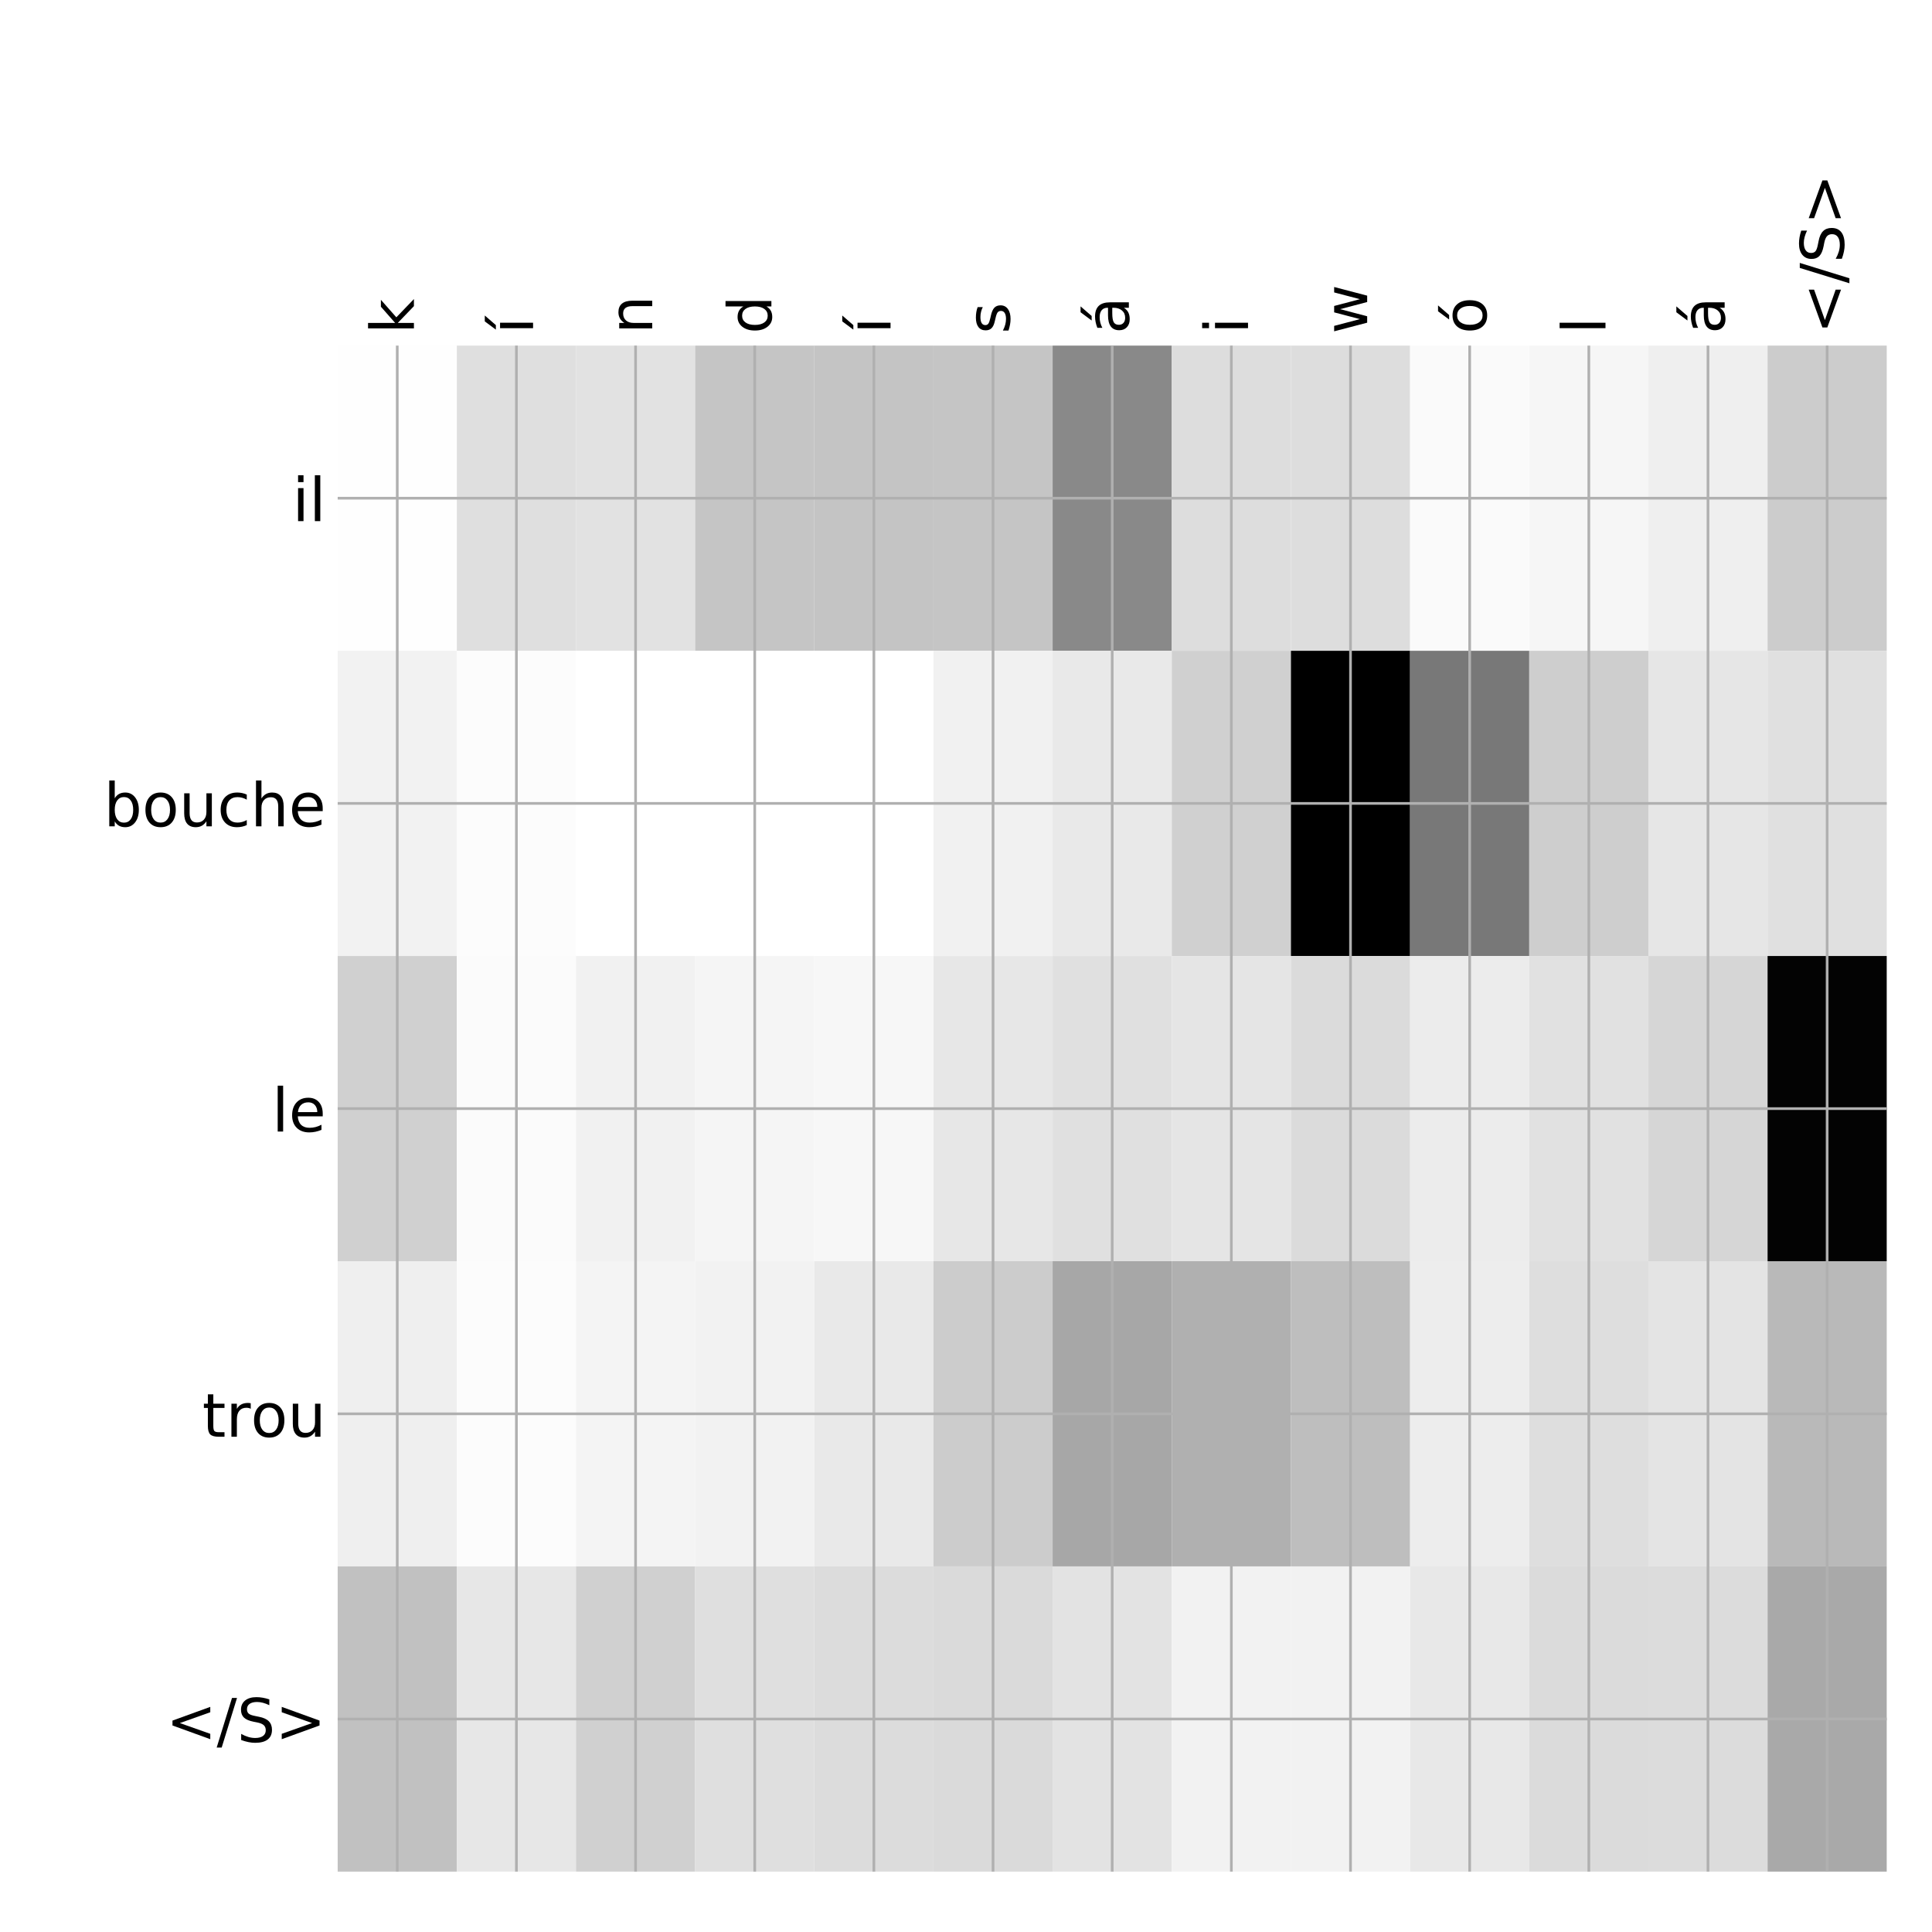 <?xml version="1.0" encoding="utf-8" standalone="no"?>
<!DOCTYPE svg PUBLIC "-//W3C//DTD SVG 1.1//EN"
  "http://www.w3.org/Graphics/SVG/1.1/DTD/svg11.dtd">
<!-- Created with matplotlib (http://matplotlib.org/) -->
<svg height="576pt" version="1.1" viewBox="0 0 576 576" width="576pt" xmlns="http://www.w3.org/2000/svg" xmlns:xlink="http://www.w3.org/1999/xlink">
 <defs>
  <style type="text/css">
*{stroke-linecap:butt;stroke-linejoin:round;}
  </style>
 </defs>
 <g id="figure_1">
  <g id="patch_1">
   <path d="M 0 576 
L 576 576 
L 576 0 
L 0 0 
z
" style="fill:#ffffff;"/>
  </g>
  <g id="axes_1">
   <g id="PolyCollection_1">
    <path clip-path="url(#pa7c0310dc4)" d="M 100.675 103.033 
L 100.675 194.027 
L 136.2 194.027 
L 136.2 103.033 
L 100.675 103.033 
z
" style="fill:#fefefe;"/>
    <path clip-path="url(#pa7c0310dc4)" d="M 136.2 103.033 
L 136.2 194.027 
L 171.725 194.027 
L 171.725 103.033 
L 136.2 103.033 
z
" style="fill:#dfdfdf;"/>
    <path clip-path="url(#pa7c0310dc4)" d="M 171.725 103.033 
L 171.725 194.027 
L 207.25 194.027 
L 207.25 103.033 
L 171.725 103.033 
z
" style="fill:#e2e2e2;"/>
    <path clip-path="url(#pa7c0310dc4)" d="M 207.25 103.033 
L 207.25 194.027 
L 242.775 194.027 
L 242.775 103.033 
L 207.25 103.033 
z
" style="fill:#c5c5c5;"/>
    <path clip-path="url(#pa7c0310dc4)" d="M 242.775 103.033 
L 242.775 194.027 
L 278.3 194.027 
L 278.3 103.033 
L 242.775 103.033 
z
" style="fill:#c4c4c4;"/>
    <path clip-path="url(#pa7c0310dc4)" d="M 278.3 103.033 
L 278.3 194.027 
L 313.825 194.027 
L 313.825 103.033 
L 278.3 103.033 
z
" style="fill:#c5c5c5;"/>
    <path clip-path="url(#pa7c0310dc4)" d="M 313.825 103.033 
L 313.825 194.027 
L 349.35 194.027 
L 349.35 103.033 
L 313.825 103.033 
z
" style="fill:#898989;"/>
    <path clip-path="url(#pa7c0310dc4)" d="M 349.35 103.033 
L 349.35 194.027 
L 384.875 194.027 
L 384.875 103.033 
L 349.35 103.033 
z
" style="fill:#dddddd;"/>
    <path clip-path="url(#pa7c0310dc4)" d="M 384.875 103.033 
L 384.875 194.027 
L 420.4 194.027 
L 420.4 103.033 
L 384.875 103.033 
z
" style="fill:#dddddd;"/>
    <path clip-path="url(#pa7c0310dc4)" d="M 420.4 103.033 
L 420.4 194.027 
L 455.925 194.027 
L 455.925 103.033 
L 420.4 103.033 
z
" style="fill:#fafafa;"/>
    <path clip-path="url(#pa7c0310dc4)" d="M 455.925 103.033 
L 455.925 194.027 
L 491.45 194.027 
L 491.45 103.033 
L 455.925 103.033 
z
" style="fill:#f6f6f6;"/>
    <path clip-path="url(#pa7c0310dc4)" d="M 491.45 103.033 
L 491.45 194.027 
L 526.975 194.027 
L 526.975 103.033 
L 491.45 103.033 
z
" style="fill:#efefef;"/>
    <path clip-path="url(#pa7c0310dc4)" d="M 526.975 103.033 
L 526.975 194.027 
L 562.5 194.027 
L 562.5 103.033 
L 526.975 103.033 
z
" style="fill:#cccccc;"/>
    <path clip-path="url(#pa7c0310dc4)" d="M 100.675 194.027 
L 100.675 285.02 
L 136.2 285.02 
L 136.2 194.027 
L 100.675 194.027 
z
" style="fill:#f2f2f2;"/>
    <path clip-path="url(#pa7c0310dc4)" d="M 136.2 194.027 
L 136.2 285.02 
L 171.725 285.02 
L 171.725 194.027 
L 136.2 194.027 
z
" style="fill:#fcfcfc;"/>
    <path clip-path="url(#pa7c0310dc4)" d="M 171.725 194.027 
L 171.725 285.02 
L 207.25 285.02 
L 207.25 194.027 
L 171.725 194.027 
z
" style="fill:#ffffff;"/>
    <path clip-path="url(#pa7c0310dc4)" d="M 207.25 194.027 
L 207.25 285.02 
L 242.775 285.02 
L 242.775 194.027 
L 207.25 194.027 
z
" style="fill:#ffffff;"/>
    <path clip-path="url(#pa7c0310dc4)" d="M 242.775 194.027 
L 242.775 285.02 
L 278.3 285.02 
L 278.3 194.027 
L 242.775 194.027 
z
" style="fill:#ffffff;"/>
    <path clip-path="url(#pa7c0310dc4)" d="M 278.3 194.027 
L 278.3 285.02 
L 313.825 285.02 
L 313.825 194.027 
L 278.3 194.027 
z
" style="fill:#f1f1f1;"/>
    <path clip-path="url(#pa7c0310dc4)" d="M 313.825 194.027 
L 313.825 285.02 
L 349.35 285.02 
L 349.35 194.027 
L 313.825 194.027 
z
" style="fill:#e9e9e9;"/>
    <path clip-path="url(#pa7c0310dc4)" d="M 349.35 194.027 
L 349.35 285.02 
L 384.875 285.02 
L 384.875 194.027 
L 349.35 194.027 
z
" style="fill:#d0d0d0;"/>
    <path clip-path="url(#pa7c0310dc4)" d="M 384.875 194.027 
L 384.875 285.02 
L 420.4 285.02 
L 420.4 194.027 
L 384.875 194.027 
z
"/>
    <path clip-path="url(#pa7c0310dc4)" d="M 420.4 194.027 
L 420.4 285.02 
L 455.925 285.02 
L 455.925 194.027 
L 420.4 194.027 
z
" style="fill:#787878;"/>
    <path clip-path="url(#pa7c0310dc4)" d="M 455.925 194.027 
L 455.925 285.02 
L 491.45 285.02 
L 491.45 194.027 
L 455.925 194.027 
z
" style="fill:#cecece;"/>
    <path clip-path="url(#pa7c0310dc4)" d="M 491.45 194.027 
L 491.45 285.02 
L 526.975 285.02 
L 526.975 194.027 
L 491.45 194.027 
z
" style="fill:#e6e6e6;"/>
    <path clip-path="url(#pa7c0310dc4)" d="M 526.975 194.027 
L 526.975 285.02 
L 562.5 285.02 
L 562.5 194.027 
L 526.975 194.027 
z
" style="fill:#e0e0e0;"/>
    <path clip-path="url(#pa7c0310dc4)" d="M 100.675 285.02 
L 100.675 376.013 
L 136.2 376.013 
L 136.2 285.02 
L 100.675 285.02 
z
" style="fill:#d0d0d0;"/>
    <path clip-path="url(#pa7c0310dc4)" d="M 136.2 285.02 
L 136.2 376.013 
L 171.725 376.013 
L 171.725 285.02 
L 136.2 285.02 
z
" style="fill:#fbfbfb;"/>
    <path clip-path="url(#pa7c0310dc4)" d="M 171.725 285.02 
L 171.725 376.013 
L 207.25 376.013 
L 207.25 285.02 
L 171.725 285.02 
z
" style="fill:#f1f1f1;"/>
    <path clip-path="url(#pa7c0310dc4)" d="M 207.25 285.02 
L 207.25 376.013 
L 242.775 376.013 
L 242.775 285.02 
L 207.25 285.02 
z
" style="fill:#f5f5f5;"/>
    <path clip-path="url(#pa7c0310dc4)" d="M 242.775 285.02 
L 242.775 376.013 
L 278.3 376.013 
L 278.3 285.02 
L 242.775 285.02 
z
" style="fill:#f7f7f7;"/>
    <path clip-path="url(#pa7c0310dc4)" d="M 278.3 285.02 
L 278.3 376.013 
L 313.825 376.013 
L 313.825 285.02 
L 278.3 285.02 
z
" style="fill:#e7e7e7;"/>
    <path clip-path="url(#pa7c0310dc4)" d="M 313.825 285.02 
L 313.825 376.013 
L 349.35 376.013 
L 349.35 285.02 
L 313.825 285.02 
z
" style="fill:#e0e0e0;"/>
    <path clip-path="url(#pa7c0310dc4)" d="M 349.35 285.02 
L 349.35 376.013 
L 384.875 376.013 
L 384.875 285.02 
L 349.35 285.02 
z
" style="fill:#e5e5e5;"/>
    <path clip-path="url(#pa7c0310dc4)" d="M 384.875 285.02 
L 384.875 376.013 
L 420.4 376.013 
L 420.4 285.02 
L 384.875 285.02 
z
" style="fill:#dbdbdb;"/>
    <path clip-path="url(#pa7c0310dc4)" d="M 420.4 285.02 
L 420.4 376.013 
L 455.925 376.013 
L 455.925 285.02 
L 420.4 285.02 
z
" style="fill:#ececec;"/>
    <path clip-path="url(#pa7c0310dc4)" d="M 455.925 285.02 
L 455.925 376.013 
L 491.45 376.013 
L 491.45 285.02 
L 455.925 285.02 
z
" style="fill:#e1e1e1;"/>
    <path clip-path="url(#pa7c0310dc4)" d="M 491.45 285.02 
L 491.45 376.013 
L 526.975 376.013 
L 526.975 285.02 
L 491.45 285.02 
z
" style="fill:#d6d6d6;"/>
    <path clip-path="url(#pa7c0310dc4)" d="M 526.975 285.02 
L 526.975 376.013 
L 562.5 376.013 
L 562.5 285.02 
L 526.975 285.02 
z
" style="fill:#030303;"/>
    <path clip-path="url(#pa7c0310dc4)" d="M 100.675 376.013 
L 100.675 467.007 
L 136.2 467.007 
L 136.2 376.013 
L 100.675 376.013 
z
" style="fill:#efefef;"/>
    <path clip-path="url(#pa7c0310dc4)" d="M 136.2 376.013 
L 136.2 467.007 
L 171.725 467.007 
L 171.725 376.013 
L 136.2 376.013 
z
" style="fill:#fcfcfc;"/>
    <path clip-path="url(#pa7c0310dc4)" d="M 171.725 376.013 
L 171.725 467.007 
L 207.25 467.007 
L 207.25 376.013 
L 171.725 376.013 
z
" style="fill:#f4f4f4;"/>
    <path clip-path="url(#pa7c0310dc4)" d="M 207.25 376.013 
L 207.25 467.007 
L 242.775 467.007 
L 242.775 376.013 
L 207.25 376.013 
z
" style="fill:#f2f2f2;"/>
    <path clip-path="url(#pa7c0310dc4)" d="M 242.775 376.013 
L 242.775 467.007 
L 278.3 467.007 
L 278.3 376.013 
L 242.775 376.013 
z
" style="fill:#e9e9e9;"/>
    <path clip-path="url(#pa7c0310dc4)" d="M 278.3 376.013 
L 278.3 467.007 
L 313.825 467.007 
L 313.825 376.013 
L 278.3 376.013 
z
" style="fill:#cccccc;"/>
    <path clip-path="url(#pa7c0310dc4)" d="M 313.825 376.013 
L 313.825 467.007 
L 349.35 467.007 
L 349.35 376.013 
L 313.825 376.013 
z
" style="fill:#a7a7a7;"/>
    <path clip-path="url(#pa7c0310dc4)" d="M 349.35 376.013 
L 349.35 467.007 
L 384.875 467.007 
L 384.875 376.013 
L 349.35 376.013 
z
" style="fill:#b0b0b0;"/>
    <path clip-path="url(#pa7c0310dc4)" d="M 384.875 376.013 
L 384.875 467.007 
L 420.4 467.007 
L 420.4 376.013 
L 384.875 376.013 
z
" style="fill:#bebebe;"/>
    <path clip-path="url(#pa7c0310dc4)" d="M 420.4 376.013 
L 420.4 467.007 
L 455.925 467.007 
L 455.925 376.013 
L 420.4 376.013 
z
" style="fill:#ededed;"/>
    <path clip-path="url(#pa7c0310dc4)" d="M 455.925 376.013 
L 455.925 467.007 
L 491.45 467.007 
L 491.45 376.013 
L 455.925 376.013 
z
" style="fill:#dedede;"/>
    <path clip-path="url(#pa7c0310dc4)" d="M 491.45 376.013 
L 491.45 467.007 
L 526.975 467.007 
L 526.975 376.013 
L 491.45 376.013 
z
" style="fill:#e4e4e4;"/>
    <path clip-path="url(#pa7c0310dc4)" d="M 526.975 376.013 
L 526.975 467.007 
L 562.5 467.007 
L 562.5 376.013 
L 526.975 376.013 
z
" style="fill:#b9b9b9;"/>
    <path clip-path="url(#pa7c0310dc4)" d="M 100.675 467.007 
L 100.675 558 
L 136.2 558 
L 136.2 467.007 
L 100.675 467.007 
z
" style="fill:#c1c1c1;"/>
    <path clip-path="url(#pa7c0310dc4)" d="M 136.2 467.007 
L 136.2 558 
L 171.725 558 
L 171.725 467.007 
L 136.2 467.007 
z
" style="fill:#e7e7e7;"/>
    <path clip-path="url(#pa7c0310dc4)" d="M 171.725 467.007 
L 171.725 558 
L 207.25 558 
L 207.25 467.007 
L 171.725 467.007 
z
" style="fill:#d0d0d0;"/>
    <path clip-path="url(#pa7c0310dc4)" d="M 207.25 467.007 
L 207.25 558 
L 242.775 558 
L 242.775 467.007 
L 207.25 467.007 
z
" style="fill:#dfdfdf;"/>
    <path clip-path="url(#pa7c0310dc4)" d="M 242.775 467.007 
L 242.775 558 
L 278.3 558 
L 278.3 467.007 
L 242.775 467.007 
z
" style="fill:#dcdcdc;"/>
    <path clip-path="url(#pa7c0310dc4)" d="M 278.3 467.007 
L 278.3 558 
L 313.825 558 
L 313.825 467.007 
L 278.3 467.007 
z
" style="fill:#dadada;"/>
    <path clip-path="url(#pa7c0310dc4)" d="M 313.825 467.007 
L 313.825 558 
L 349.35 558 
L 349.35 467.007 
L 313.825 467.007 
z
" style="fill:#e3e3e3;"/>
    <path clip-path="url(#pa7c0310dc4)" d="M 349.35 467.007 
L 349.35 558 
L 384.875 558 
L 384.875 467.007 
L 349.35 467.007 
z
" style="fill:#f2f2f2;"/>
    <path clip-path="url(#pa7c0310dc4)" d="M 384.875 467.007 
L 384.875 558 
L 420.4 558 
L 420.4 467.007 
L 384.875 467.007 
z
" style="fill:#f2f2f2;"/>
    <path clip-path="url(#pa7c0310dc4)" d="M 420.4 467.007 
L 420.4 558 
L 455.925 558 
L 455.925 467.007 
L 420.4 467.007 
z
" style="fill:#e8e8e8;"/>
    <path clip-path="url(#pa7c0310dc4)" d="M 455.925 467.007 
L 455.925 558 
L 491.45 558 
L 491.45 467.007 
L 455.925 467.007 
z
" style="fill:#dbdbdb;"/>
    <path clip-path="url(#pa7c0310dc4)" d="M 491.45 467.007 
L 491.45 558 
L 526.975 558 
L 526.975 467.007 
L 491.45 467.007 
z
" style="fill:#dcdcdc;"/>
    <path clip-path="url(#pa7c0310dc4)" d="M 526.975 467.007 
L 526.975 558 
L 562.5 558 
L 562.5 467.007 
L 526.975 467.007 
z
" style="fill:#a9a9a9;"/>
   </g>
   <g id="matplotlib.axis_1">
    <g id="xtick_1">
     <g id="line2d_1">
      <path clip-path="url(#pa7c0310dc4)" d="M 118.438 558 
L 118.438 103.033 
" style="fill:none;stroke:#b0b0b0;stroke-linecap:square;stroke-width:0.8;"/>
     </g>
     <g id="line2d_2"/>
     <g id="text_1">
      <!-- k -->
      <defs>
       <path d="M 9.078 75.984 
L 18.109 75.984 
L 18.109 31.109 
L 44.922 54.688 
L 56.391 54.688 
L 27.391 29.109 
L 57.625 0 
L 45.906 0 
L 18.109 26.703 
L 18.109 0 
L 9.078 0 
z
" id="DejaVuSans-6b"/>
      </defs>
      <g transform="translate(123.404 99.533)rotate(-90)scale(0.18 -0.18)">
       <use xlink:href="#DejaVuSans-6b"/>
      </g>
     </g>
    </g>
    <g id="xtick_2">
     <g id="line2d_3">
      <path clip-path="url(#pa7c0310dc4)" d="M 153.963 558 
L 153.963 103.033 
" style="fill:none;stroke:#b0b0b0;stroke-linecap:square;stroke-width:0.8;"/>
     </g>
     <g id="line2d_4"/>
     <g id="text_2">
      <!-- í -->
      <defs>
       <path d="M 20.656 79.984 
L 30.375 79.984 
L 14.469 61.625 
L 6.984 61.625 
z
M 9.422 54.688 
L 18.406 54.688 
L 18.406 0 
L 9.422 0 
z
M 13.922 56 
z
" id="DejaVuSans-ed"/>
      </defs>
      <g transform="translate(158.929 99.533)rotate(-90)scale(0.18 -0.18)">
       <use xlink:href="#DejaVuSans-ed"/>
      </g>
     </g>
    </g>
    <g id="xtick_3">
     <g id="line2d_5">
      <path clip-path="url(#pa7c0310dc4)" d="M 189.488 558 
L 189.488 103.033 
" style="fill:none;stroke:#b0b0b0;stroke-linecap:square;stroke-width:0.8;"/>
     </g>
     <g id="line2d_6"/>
     <g id="text_3">
      <!-- n -->
      <defs>
       <path d="M 54.891 33.016 
L 54.891 0 
L 45.906 0 
L 45.906 32.719 
Q 45.906 40.484 42.875 44.328 
Q 39.844 48.188 33.797 48.188 
Q 26.516 48.188 22.312 43.547 
Q 18.109 38.922 18.109 30.906 
L 18.109 0 
L 9.078 0 
L 9.078 54.688 
L 18.109 54.688 
L 18.109 46.188 
Q 21.344 51.125 25.703 53.562 
Q 30.078 56 35.797 56 
Q 45.219 56 50.047 50.172 
Q 54.891 44.344 54.891 33.016 
z
" id="DejaVuSans-6e"/>
      </defs>
      <g transform="translate(194.454 99.533)rotate(-90)scale(0.18 -0.18)">
       <use xlink:href="#DejaVuSans-6e"/>
      </g>
     </g>
    </g>
    <g id="xtick_4">
     <g id="line2d_7">
      <path clip-path="url(#pa7c0310dc4)" d="M 225.012 558 
L 225.012 103.033 
" style="fill:none;stroke:#b0b0b0;stroke-linecap:square;stroke-width:0.8;"/>
     </g>
     <g id="line2d_8"/>
     <g id="text_4">
      <!-- d -->
      <defs>
       <path d="M 45.406 46.391 
L 45.406 75.984 
L 54.391 75.984 
L 54.391 0 
L 45.406 0 
L 45.406 8.203 
Q 42.578 3.328 38.25 0.953 
Q 33.938 -1.422 27.875 -1.422 
Q 17.969 -1.422 11.734 6.484 
Q 5.516 14.406 5.516 27.297 
Q 5.516 40.188 11.734 48.094 
Q 17.969 56 27.875 56 
Q 33.938 56 38.25 53.625 
Q 42.578 51.266 45.406 46.391 
z
M 14.797 27.297 
Q 14.797 17.391 18.875 11.75 
Q 22.953 6.109 30.078 6.109 
Q 37.203 6.109 41.297 11.75 
Q 45.406 17.391 45.406 27.297 
Q 45.406 37.203 41.297 42.844 
Q 37.203 48.484 30.078 48.484 
Q 22.953 48.484 18.875 42.844 
Q 14.797 37.203 14.797 27.297 
z
" id="DejaVuSans-64"/>
      </defs>
      <g transform="translate(229.979 99.533)rotate(-90)scale(0.18 -0.18)">
       <use xlink:href="#DejaVuSans-64"/>
      </g>
     </g>
    </g>
    <g id="xtick_5">
     <g id="line2d_9">
      <path clip-path="url(#pa7c0310dc4)" d="M 260.538 558 
L 260.538 103.033 
" style="fill:none;stroke:#b0b0b0;stroke-linecap:square;stroke-width:0.8;"/>
     </g>
     <g id="line2d_10"/>
     <g id="text_5">
      <!-- í -->
      <g transform="translate(265.504 99.533)rotate(-90)scale(0.18 -0.18)">
       <use xlink:href="#DejaVuSans-ed"/>
      </g>
     </g>
    </g>
    <g id="xtick_6">
     <g id="line2d_11">
      <path clip-path="url(#pa7c0310dc4)" d="M 296.062 558 
L 296.062 103.033 
" style="fill:none;stroke:#b0b0b0;stroke-linecap:square;stroke-width:0.8;"/>
     </g>
     <g id="line2d_12"/>
     <g id="text_6">
      <!-- s -->
      <defs>
       <path d="M 44.281 53.078 
L 44.281 44.578 
Q 40.484 46.531 36.375 47.5 
Q 32.281 48.484 27.875 48.484 
Q 21.188 48.484 17.844 46.438 
Q 14.5 44.391 14.5 40.281 
Q 14.5 37.156 16.891 35.375 
Q 19.281 33.594 26.516 31.984 
L 29.594 31.297 
Q 39.156 29.25 43.188 25.516 
Q 47.219 21.781 47.219 15.094 
Q 47.219 7.469 41.188 3.016 
Q 35.156 -1.422 24.609 -1.422 
Q 20.219 -1.422 15.453 -0.562 
Q 10.688 0.297 5.422 2 
L 5.422 11.281 
Q 10.406 8.688 15.234 7.391 
Q 20.062 6.109 24.812 6.109 
Q 31.156 6.109 34.562 8.281 
Q 37.984 10.453 37.984 14.406 
Q 37.984 18.062 35.516 20.016 
Q 33.062 21.969 24.703 23.781 
L 21.578 24.516 
Q 13.234 26.266 9.516 29.906 
Q 5.812 33.547 5.812 39.891 
Q 5.812 47.609 11.281 51.797 
Q 16.75 56 26.812 56 
Q 31.781 56 36.172 55.266 
Q 40.578 54.547 44.281 53.078 
z
" id="DejaVuSans-73"/>
      </defs>
      <g transform="translate(301.029 99.533)rotate(-90)scale(0.18 -0.18)">
       <use xlink:href="#DejaVuSans-73"/>
      </g>
     </g>
    </g>
    <g id="xtick_7">
     <g id="line2d_13">
      <path clip-path="url(#pa7c0310dc4)" d="M 331.587 558 
L 331.587 103.033 
" style="fill:none;stroke:#b0b0b0;stroke-linecap:square;stroke-width:0.8;"/>
     </g>
     <g id="line2d_14"/>
     <g id="text_7">
      <!-- á -->
      <defs>
       <path d="M 34.281 27.484 
Q 23.391 27.484 19.188 25 
Q 14.984 22.516 14.984 16.5 
Q 14.984 11.719 18.141 8.906 
Q 21.297 6.109 26.703 6.109 
Q 34.188 6.109 38.703 11.406 
Q 43.219 16.703 43.219 25.484 
L 43.219 27.484 
z
M 52.203 31.203 
L 52.203 0 
L 43.219 0 
L 43.219 8.297 
Q 40.141 3.328 35.547 0.953 
Q 30.953 -1.422 24.312 -1.422 
Q 15.922 -1.422 10.953 3.297 
Q 6 8.016 6 15.922 
Q 6 25.141 12.172 29.828 
Q 18.359 34.516 30.609 34.516 
L 43.219 34.516 
L 43.219 35.406 
Q 43.219 41.609 39.141 45 
Q 35.062 48.391 27.688 48.391 
Q 23 48.391 18.547 47.266 
Q 14.109 46.141 10.016 43.891 
L 10.016 52.203 
Q 14.938 54.109 19.578 55.047 
Q 24.219 56 28.609 56 
Q 40.484 56 46.344 49.844 
Q 52.203 43.703 52.203 31.203 
z
M 35.781 79.984 
L 45.5 79.984 
L 29.594 61.625 
L 22.109 61.625 
z
" id="DejaVuSans-e1"/>
      </defs>
      <g transform="translate(336.554 99.533)rotate(-90)scale(0.18 -0.18)">
       <use xlink:href="#DejaVuSans-e1"/>
      </g>
     </g>
    </g>
    <g id="xtick_8">
     <g id="line2d_15">
      <path clip-path="url(#pa7c0310dc4)" d="M 367.113 558 
L 367.113 103.033 
" style="fill:none;stroke:#b0b0b0;stroke-linecap:square;stroke-width:0.8;"/>
     </g>
     <g id="line2d_16"/>
     <g id="text_8">
      <!-- i -->
      <defs>
       <path d="M 9.422 54.688 
L 18.406 54.688 
L 18.406 0 
L 9.422 0 
z
M 9.422 75.984 
L 18.406 75.984 
L 18.406 64.594 
L 9.422 64.594 
z
" id="DejaVuSans-69"/>
      </defs>
      <g transform="translate(372.079 99.533)rotate(-90)scale(0.18 -0.18)">
       <use xlink:href="#DejaVuSans-69"/>
      </g>
     </g>
    </g>
    <g id="xtick_9">
     <g id="line2d_17">
      <path clip-path="url(#pa7c0310dc4)" d="M 402.637 558 
L 402.637 103.033 
" style="fill:none;stroke:#b0b0b0;stroke-linecap:square;stroke-width:0.8;"/>
     </g>
     <g id="line2d_18"/>
     <g id="text_9">
      <!-- w -->
      <defs>
       <path d="M 4.203 54.688 
L 13.188 54.688 
L 24.422 12.016 
L 35.594 54.688 
L 46.188 54.688 
L 57.422 12.016 
L 68.609 54.688 
L 77.594 54.688 
L 63.281 0 
L 52.688 0 
L 40.922 44.828 
L 29.109 0 
L 18.5 0 
z
" id="DejaVuSans-77"/>
      </defs>
      <g transform="translate(407.604 99.533)rotate(-90)scale(0.18 -0.18)">
       <use xlink:href="#DejaVuSans-77"/>
      </g>
     </g>
    </g>
    <g id="xtick_10">
     <g id="line2d_19">
      <path clip-path="url(#pa7c0310dc4)" d="M 438.163 558 
L 438.163 103.033 
" style="fill:none;stroke:#b0b0b0;stroke-linecap:square;stroke-width:0.8;"/>
     </g>
     <g id="line2d_20"/>
     <g id="text_10">
      <!-- ó -->
      <defs>
       <path d="M 30.609 48.391 
Q 23.391 48.391 19.188 42.75 
Q 14.984 37.109 14.984 27.297 
Q 14.984 17.484 19.156 11.844 
Q 23.344 6.203 30.609 6.203 
Q 37.797 6.203 41.984 11.859 
Q 46.188 17.531 46.188 27.297 
Q 46.188 37.016 41.984 42.703 
Q 37.797 48.391 30.609 48.391 
z
M 30.609 56 
Q 42.328 56 49.016 48.375 
Q 55.719 40.766 55.719 27.297 
Q 55.719 13.875 49.016 6.219 
Q 42.328 -1.422 30.609 -1.422 
Q 18.844 -1.422 12.172 6.219 
Q 5.516 13.875 5.516 27.297 
Q 5.516 40.766 12.172 48.375 
Q 18.844 56 30.609 56 
z
M 37.406 79.984 
L 47.125 79.984 
L 31.219 61.625 
L 23.734 61.625 
z
" id="DejaVuSans-f3"/>
      </defs>
      <g transform="translate(443.129 99.533)rotate(-90)scale(0.18 -0.18)">
       <use xlink:href="#DejaVuSans-f3"/>
      </g>
     </g>
    </g>
    <g id="xtick_11">
     <g id="line2d_21">
      <path clip-path="url(#pa7c0310dc4)" d="M 473.688 558 
L 473.688 103.033 
" style="fill:none;stroke:#b0b0b0;stroke-linecap:square;stroke-width:0.8;"/>
     </g>
     <g id="line2d_22"/>
     <g id="text_11">
      <!-- l -->
      <defs>
       <path d="M 9.422 75.984 
L 18.406 75.984 
L 18.406 0 
L 9.422 0 
z
" id="DejaVuSans-6c"/>
      </defs>
      <g transform="translate(478.654 99.533)rotate(-90)scale(0.18 -0.18)">
       <use xlink:href="#DejaVuSans-6c"/>
      </g>
     </g>
    </g>
    <g id="xtick_12">
     <g id="line2d_23">
      <path clip-path="url(#pa7c0310dc4)" d="M 509.212 558 
L 509.212 103.033 
" style="fill:none;stroke:#b0b0b0;stroke-linecap:square;stroke-width:0.8;"/>
     </g>
     <g id="line2d_24"/>
     <g id="text_12">
      <!-- á -->
      <g transform="translate(514.179 99.533)rotate(-90)scale(0.18 -0.18)">
       <use xlink:href="#DejaVuSans-e1"/>
      </g>
     </g>
    </g>
    <g id="xtick_13">
     <g id="line2d_25">
      <path clip-path="url(#pa7c0310dc4)" d="M 544.737 558 
L 544.737 103.033 
" style="fill:none;stroke:#b0b0b0;stroke-linecap:square;stroke-width:0.8;"/>
     </g>
     <g id="line2d_26"/>
     <g id="text_13">
      <!-- &lt;/S&gt; -->
      <defs>
       <path d="M 73.188 49.219 
L 22.797 31.297 
L 73.188 13.484 
L 73.188 4.594 
L 10.594 27.297 
L 10.594 35.406 
L 73.188 58.109 
z
" id="DejaVuSans-3c"/>
       <path d="M 25.391 72.906 
L 33.688 72.906 
L 8.297 -9.281 
L 0 -9.281 
z
" id="DejaVuSans-2f"/>
       <path d="M 53.516 70.516 
L 53.516 60.891 
Q 47.906 63.578 42.922 64.891 
Q 37.938 66.219 33.297 66.219 
Q 25.25 66.219 20.875 63.094 
Q 16.5 59.969 16.5 54.203 
Q 16.5 49.359 19.406 46.891 
Q 22.312 44.438 30.422 42.922 
L 36.375 41.703 
Q 47.406 39.594 52.656 34.297 
Q 57.906 29 57.906 20.125 
Q 57.906 9.516 50.797 4.047 
Q 43.703 -1.422 29.984 -1.422 
Q 24.812 -1.422 18.969 -0.25 
Q 13.141 0.922 6.891 3.219 
L 6.891 13.375 
Q 12.891 10.016 18.656 8.297 
Q 24.422 6.594 29.984 6.594 
Q 38.422 6.594 43.016 9.906 
Q 47.609 13.234 47.609 19.391 
Q 47.609 24.75 44.312 27.781 
Q 41.016 30.812 33.5 32.328 
L 27.484 33.5 
Q 16.453 35.688 11.516 40.375 
Q 6.594 45.062 6.594 53.422 
Q 6.594 63.094 13.406 68.656 
Q 20.219 74.219 32.172 74.219 
Q 37.312 74.219 42.625 73.281 
Q 47.953 72.359 53.516 70.516 
z
" id="DejaVuSans-53"/>
       <path d="M 10.594 49.219 
L 10.594 58.109 
L 73.188 35.406 
L 73.188 27.297 
L 10.594 4.594 
L 10.594 13.484 
L 60.891 31.297 
z
" id="DejaVuSans-3e"/>
      </defs>
      <g transform="translate(549.704 99.533)rotate(-90)scale(0.18 -0.18)">
       <use xlink:href="#DejaVuSans-3c"/>
       <use x="83.789" xlink:href="#DejaVuSans-2f"/>
       <use x="117.48" xlink:href="#DejaVuSans-53"/>
       <use x="180.957" xlink:href="#DejaVuSans-3e"/>
      </g>
     </g>
    </g>
   </g>
   <g id="matplotlib.axis_2">
    <g id="ytick_1">
     <g id="line2d_27">
      <path clip-path="url(#pa7c0310dc4)" d="M 100.675 148.53 
L 562.5 148.53 
" style="fill:none;stroke:#b0b0b0;stroke-linecap:square;stroke-width:0.8;"/>
     </g>
     <g id="line2d_28"/>
     <g id="text_14">
      <!-- il -->
      <g transform="translate(87.174 155.369)scale(0.18 -0.18)">
       <use xlink:href="#DejaVuSans-69"/>
       <use x="27.783" xlink:href="#DejaVuSans-6c"/>
      </g>
     </g>
    </g>
    <g id="ytick_2">
     <g id="line2d_29">
      <path clip-path="url(#pa7c0310dc4)" d="M 100.675 239.523 
L 562.5 239.523 
" style="fill:none;stroke:#b0b0b0;stroke-linecap:square;stroke-width:0.8;"/>
     </g>
     <g id="line2d_30"/>
     <g id="text_15">
      <!-- bouche -->
      <defs>
       <path d="M 48.688 27.297 
Q 48.688 37.203 44.609 42.844 
Q 40.531 48.484 33.406 48.484 
Q 26.266 48.484 22.188 42.844 
Q 18.109 37.203 18.109 27.297 
Q 18.109 17.391 22.188 11.75 
Q 26.266 6.109 33.406 6.109 
Q 40.531 6.109 44.609 11.75 
Q 48.688 17.391 48.688 27.297 
z
M 18.109 46.391 
Q 20.953 51.266 25.266 53.625 
Q 29.594 56 35.594 56 
Q 45.562 56 51.781 48.094 
Q 58.016 40.188 58.016 27.297 
Q 58.016 14.406 51.781 6.484 
Q 45.562 -1.422 35.594 -1.422 
Q 29.594 -1.422 25.266 0.953 
Q 20.953 3.328 18.109 8.203 
L 18.109 0 
L 9.078 0 
L 9.078 75.984 
L 18.109 75.984 
z
" id="DejaVuSans-62"/>
       <path d="M 30.609 48.391 
Q 23.391 48.391 19.188 42.75 
Q 14.984 37.109 14.984 27.297 
Q 14.984 17.484 19.156 11.844 
Q 23.344 6.203 30.609 6.203 
Q 37.797 6.203 41.984 11.859 
Q 46.188 17.531 46.188 27.297 
Q 46.188 37.016 41.984 42.703 
Q 37.797 48.391 30.609 48.391 
z
M 30.609 56 
Q 42.328 56 49.016 48.375 
Q 55.719 40.766 55.719 27.297 
Q 55.719 13.875 49.016 6.219 
Q 42.328 -1.422 30.609 -1.422 
Q 18.844 -1.422 12.172 6.219 
Q 5.516 13.875 5.516 27.297 
Q 5.516 40.766 12.172 48.375 
Q 18.844 56 30.609 56 
z
" id="DejaVuSans-6f"/>
       <path d="M 8.5 21.578 
L 8.5 54.688 
L 17.484 54.688 
L 17.484 21.922 
Q 17.484 14.156 20.5 10.266 
Q 23.531 6.391 29.594 6.391 
Q 36.859 6.391 41.078 11.031 
Q 45.312 15.672 45.312 23.688 
L 45.312 54.688 
L 54.297 54.688 
L 54.297 0 
L 45.312 0 
L 45.312 8.406 
Q 42.047 3.422 37.719 1 
Q 33.406 -1.422 27.688 -1.422 
Q 18.266 -1.422 13.375 4.438 
Q 8.5 10.297 8.5 21.578 
z
M 31.109 56 
z
" id="DejaVuSans-75"/>
       <path d="M 48.781 52.594 
L 48.781 44.188 
Q 44.969 46.297 41.141 47.344 
Q 37.312 48.391 33.406 48.391 
Q 24.656 48.391 19.812 42.844 
Q 14.984 37.312 14.984 27.297 
Q 14.984 17.281 19.812 11.734 
Q 24.656 6.203 33.406 6.203 
Q 37.312 6.203 41.141 7.25 
Q 44.969 8.297 48.781 10.406 
L 48.781 2.094 
Q 45.016 0.344 40.984 -0.531 
Q 36.969 -1.422 32.422 -1.422 
Q 20.062 -1.422 12.781 6.344 
Q 5.516 14.109 5.516 27.297 
Q 5.516 40.672 12.859 48.328 
Q 20.219 56 33.016 56 
Q 37.156 56 41.109 55.141 
Q 45.062 54.297 48.781 52.594 
z
" id="DejaVuSans-63"/>
       <path d="M 54.891 33.016 
L 54.891 0 
L 45.906 0 
L 45.906 32.719 
Q 45.906 40.484 42.875 44.328 
Q 39.844 48.188 33.797 48.188 
Q 26.516 48.188 22.312 43.547 
Q 18.109 38.922 18.109 30.906 
L 18.109 0 
L 9.078 0 
L 9.078 75.984 
L 18.109 75.984 
L 18.109 46.188 
Q 21.344 51.125 25.703 53.562 
Q 30.078 56 35.797 56 
Q 45.219 56 50.047 50.172 
Q 54.891 44.344 54.891 33.016 
z
" id="DejaVuSans-68"/>
       <path d="M 56.203 29.594 
L 56.203 25.203 
L 14.891 25.203 
Q 15.484 15.922 20.484 11.062 
Q 25.484 6.203 34.422 6.203 
Q 39.594 6.203 44.453 7.469 
Q 49.312 8.734 54.109 11.281 
L 54.109 2.781 
Q 49.266 0.734 44.188 -0.344 
Q 39.109 -1.422 33.891 -1.422 
Q 20.797 -1.422 13.156 6.188 
Q 5.516 13.812 5.516 26.812 
Q 5.516 40.234 12.766 48.109 
Q 20.016 56 32.328 56 
Q 43.359 56 49.781 48.891 
Q 56.203 41.797 56.203 29.594 
z
M 47.219 32.234 
Q 47.125 39.594 43.094 43.984 
Q 39.062 48.391 32.422 48.391 
Q 24.906 48.391 20.391 44.141 
Q 15.875 39.891 15.188 32.172 
z
" id="DejaVuSans-65"/>
      </defs>
      <g transform="translate(30.946 246.362)scale(0.18 -0.18)">
       <use xlink:href="#DejaVuSans-62"/>
       <use x="63.477" xlink:href="#DejaVuSans-6f"/>
       <use x="124.658" xlink:href="#DejaVuSans-75"/>
       <use x="188.037" xlink:href="#DejaVuSans-63"/>
       <use x="243.018" xlink:href="#DejaVuSans-68"/>
       <use x="306.396" xlink:href="#DejaVuSans-65"/>
      </g>
     </g>
    </g>
    <g id="ytick_3">
     <g id="line2d_31">
      <path clip-path="url(#pa7c0310dc4)" d="M 100.675 330.517 
L 562.5 330.517 
" style="fill:none;stroke:#b0b0b0;stroke-linecap:square;stroke-width:0.8;"/>
     </g>
     <g id="line2d_32"/>
     <g id="text_16">
      <!-- le -->
      <g transform="translate(81.099 337.355)scale(0.18 -0.18)">
       <use xlink:href="#DejaVuSans-6c"/>
       <use x="27.783" xlink:href="#DejaVuSans-65"/>
      </g>
     </g>
    </g>
    <g id="ytick_4">
     <g id="line2d_33">
      <path clip-path="url(#pa7c0310dc4)" d="M 100.675 421.51 
L 562.5 421.51 
" style="fill:none;stroke:#b0b0b0;stroke-linecap:square;stroke-width:0.8;"/>
     </g>
     <g id="line2d_34"/>
     <g id="text_17">
      <!-- trou -->
      <defs>
       <path d="M 18.312 70.219 
L 18.312 54.688 
L 36.812 54.688 
L 36.812 47.703 
L 18.312 47.703 
L 18.312 18.016 
Q 18.312 11.328 20.141 9.422 
Q 21.969 7.516 27.594 7.516 
L 36.812 7.516 
L 36.812 0 
L 27.594 0 
Q 17.188 0 13.234 3.875 
Q 9.281 7.766 9.281 18.016 
L 9.281 47.703 
L 2.688 47.703 
L 2.688 54.688 
L 9.281 54.688 
L 9.281 70.219 
z
" id="DejaVuSans-74"/>
       <path d="M 41.109 46.297 
Q 39.594 47.172 37.812 47.578 
Q 36.031 48 33.891 48 
Q 26.266 48 22.188 43.047 
Q 18.109 38.094 18.109 28.812 
L 18.109 0 
L 9.078 0 
L 9.078 54.688 
L 18.109 54.688 
L 18.109 46.188 
Q 20.953 51.172 25.484 53.578 
Q 30.031 56 36.531 56 
Q 37.453 56 38.578 55.875 
Q 39.703 55.766 41.062 55.516 
z
" id="DejaVuSans-72"/>
      </defs>
      <g transform="translate(60.303 428.349)scale(0.18 -0.18)">
       <use xlink:href="#DejaVuSans-74"/>
       <use x="39.209" xlink:href="#DejaVuSans-72"/>
       <use x="80.291" xlink:href="#DejaVuSans-6f"/>
       <use x="141.473" xlink:href="#DejaVuSans-75"/>
      </g>
     </g>
    </g>
    <g id="ytick_5">
     <g id="line2d_35">
      <path clip-path="url(#pa7c0310dc4)" d="M 100.675 512.503 
L 562.5 512.503 
" style="fill:none;stroke:#b0b0b0;stroke-linecap:square;stroke-width:0.8;"/>
     </g>
     <g id="line2d_36"/>
     <g id="text_18">
      <!-- &lt;/S&gt; -->
      <g transform="translate(49.517 519.342)scale(0.18 -0.18)">
       <use xlink:href="#DejaVuSans-3c"/>
       <use x="83.789" xlink:href="#DejaVuSans-2f"/>
       <use x="117.48" xlink:href="#DejaVuSans-53"/>
       <use x="180.957" xlink:href="#DejaVuSans-3e"/>
      </g>
     </g>
    </g>
   </g>
  </g>
 </g>
 <defs>
  <clipPath id="pa7c0310dc4">
   <rect height="454.967" width="461.825" x="100.675" y="103.033"/>
  </clipPath>
 </defs>
</svg>
